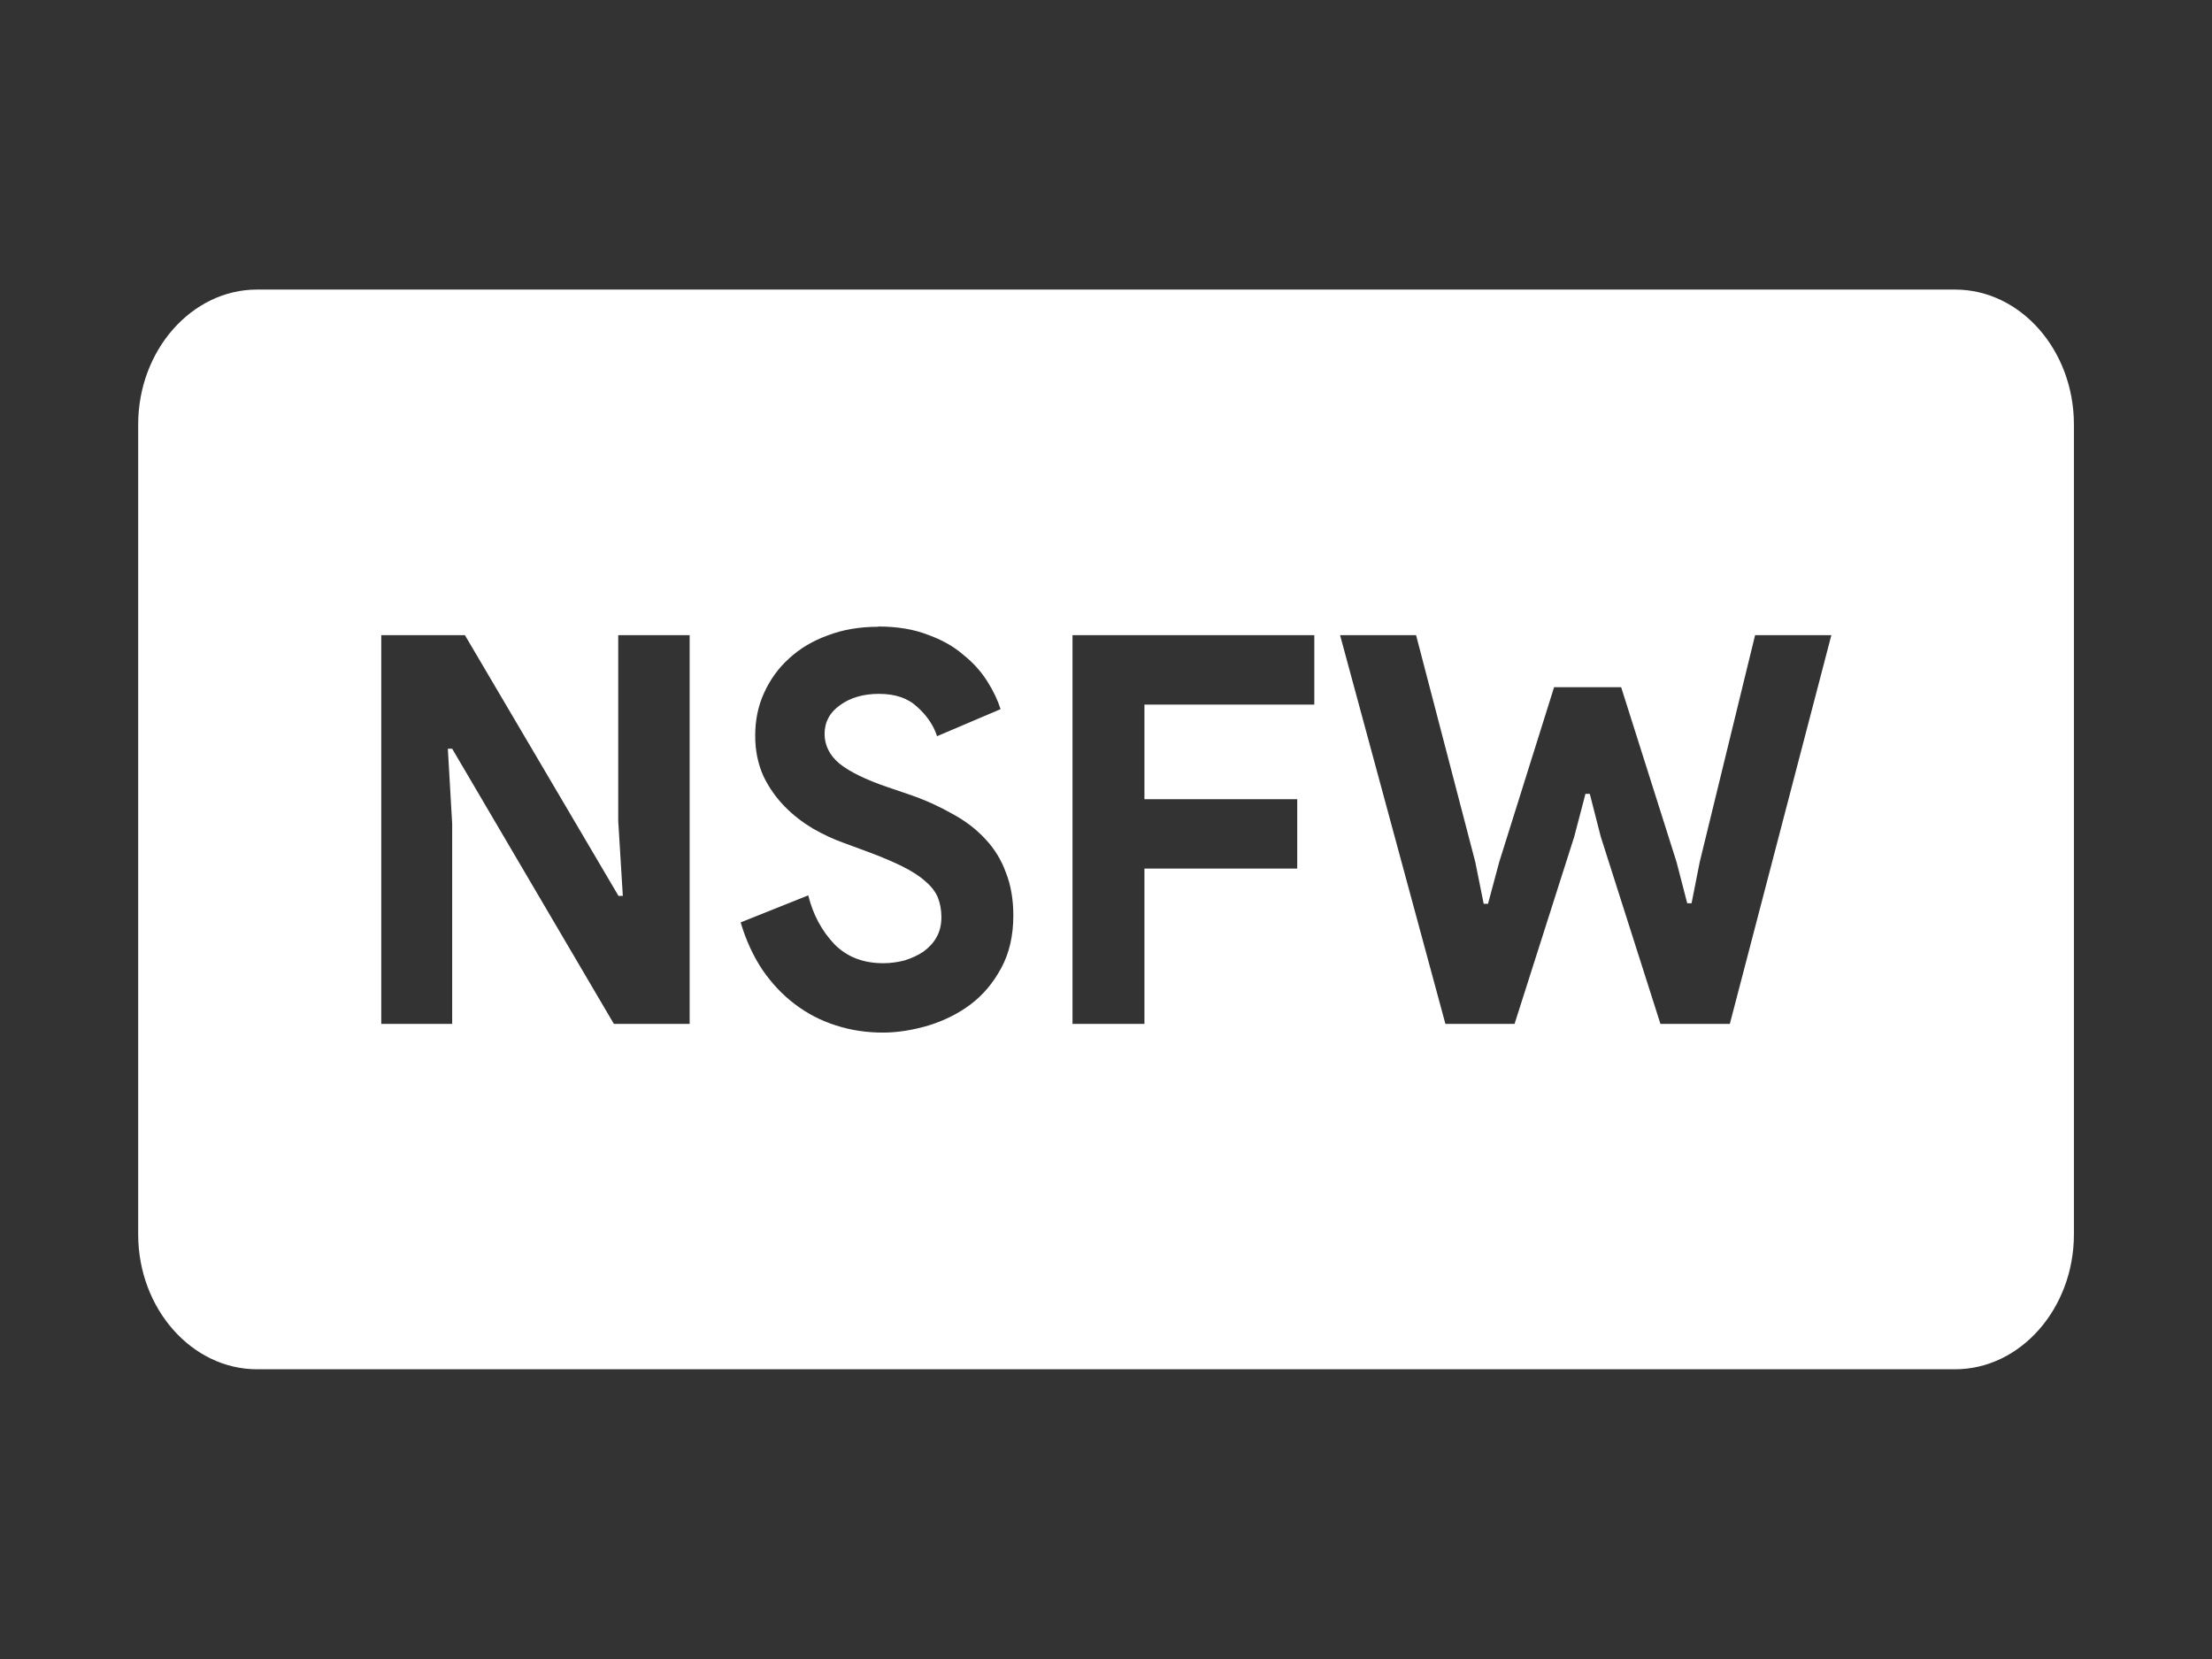 <?xml version="1.0" encoding="UTF-8" standalone="no"?>
<svg
   xmlns="http://www.w3.org/2000/svg"
   width="32"
   height="24"
   enable-background="new 0 0 32 24"
   viewBox="0 0 32 24"
   version="1.1"
   fill="#ffffff">
  <rect x="0" y="0" width="32" height="24" fill="#333333" stroke="none"/>
  <g
     id="g4"
     transform="matrix(3.69,0,0,3.69,0.047,0.285)">
    <path
       d="m 0.995,1.058 c -0.256,0 -0.466,0.238 -0.466,0.529 v 3.175 c 0,0.291 0.21,0.529 0.466,0.529 h 2.928 0.801 2.928 c 0.256,0 0.466,-0.238 0.466,-0.529 V 1.587 c 0,-0.291 -0.209,-0.529 -0.466,-0.529 H 4.724 3.923 Z M 3.43,2.379 c 0.075,0 0.14,0.011 0.194,0.032 0.056,0.02 0.102,0.046 0.14,0.079 0.039,0.031 0.07,0.066 0.094,0.104 0.024,0.038 0.041,0.074 0.052,0.109 l -0.249,0.106 c -0.014,-0.043 -0.04,-0.081 -0.078,-0.115 -0.036,-0.034 -0.086,-0.051 -0.15,-0.051 -0.061,0 -0.112,0.015 -0.152,0.044 -0.04,0.028 -0.061,0.066 -0.061,0.113 0,0.045 0.02,0.085 0.059,0.117 0.039,0.031 0.101,0.062 0.186,0.091 l 0.094,0.032 c 0.06,0.021 0.114,0.046 0.163,0.074 0.05,0.027 0.093,0.06 0.128,0.098 0.036,0.038 0.063,0.082 0.081,0.132 0.019,0.048 0.029,0.104 0.029,0.168 0,0.079 -0.016,0.149 -0.048,0.207 -0.031,0.057 -0.07,0.104 -0.119,0.141 -0.049,0.037 -0.104,0.064 -0.165,0.083 -0.061,0.018 -0.121,0.028 -0.179,0.028 -0.064,-2e-7 -0.126,-0.009 -0.184,-0.028 -0.058,-0.018 -0.112,-0.046 -0.161,-0.083 -0.049,-0.037 -0.091,-0.082 -0.127,-0.134 -0.036,-0.054 -0.065,-0.116 -0.086,-0.187 l 0.265,-0.106 c 0.019,0.077 0.054,0.14 0.102,0.191 0.049,0.05 0.113,0.075 0.192,0.075 0.029,0 0.057,-0.004 0.084,-0.011 0.028,-0.009 0.052,-0.02 0.073,-0.034 0.022,-0.016 0.04,-0.035 0.052,-0.057 0.013,-0.023 0.019,-0.049 0.019,-0.079 0,-0.028 -0.005,-0.054 -0.014,-0.077 -0.01,-0.023 -0.026,-0.044 -0.05,-0.064 -0.022,-0.02 -0.052,-0.039 -0.09,-0.058 -0.036,-0.018 -0.081,-0.037 -0.135,-0.057 l -0.092,-0.034 c -0.04,-0.014 -0.081,-0.033 -0.123,-0.057 -0.04,-0.024 -0.078,-0.053 -0.111,-0.087 -0.033,-0.034 -0.061,-0.073 -0.083,-0.119 -0.021,-0.047 -0.032,-0.099 -0.032,-0.158 0,-0.06 0.011,-0.115 0.034,-0.166 0.024,-0.053 0.056,-0.098 0.098,-0.136 0.043,-0.04 0.094,-0.07 0.152,-0.091 0.06,-0.023 0.126,-0.034 0.198,-0.034 z m -1.948,0.034 h 0.328 l 0.602,1.022 h 0.017 L 2.411,3.141 V 2.413 h 0.28 V 3.937 H 2.394 L 1.76,2.858 h -0.017 l 0.017,0.294 V 3.937 h -0.278 z m 2.71,0 h 0.948 v 0.272 h -0.666 v 0.371 h 0.599 v 0.272 h -0.599 V 3.937 h -0.282 z m 1.049,0 h 0.298 l 0.232,0.889 0.033,0.164 h 0.017 l 0.044,-0.164 0.215,-0.685 h 0.263 l 0.217,0.685 0.042,0.162 h 0.017 l 0.032,-0.162 0.217,-0.889 h 0.299 L 6.769,3.937 H 6.497 L 6.263,3.203 6.22,3.035 h -0.017 l -0.044,0.168 -0.234,0.734 h -0.271 z"
       id="path2" />
  </g>
</svg>
